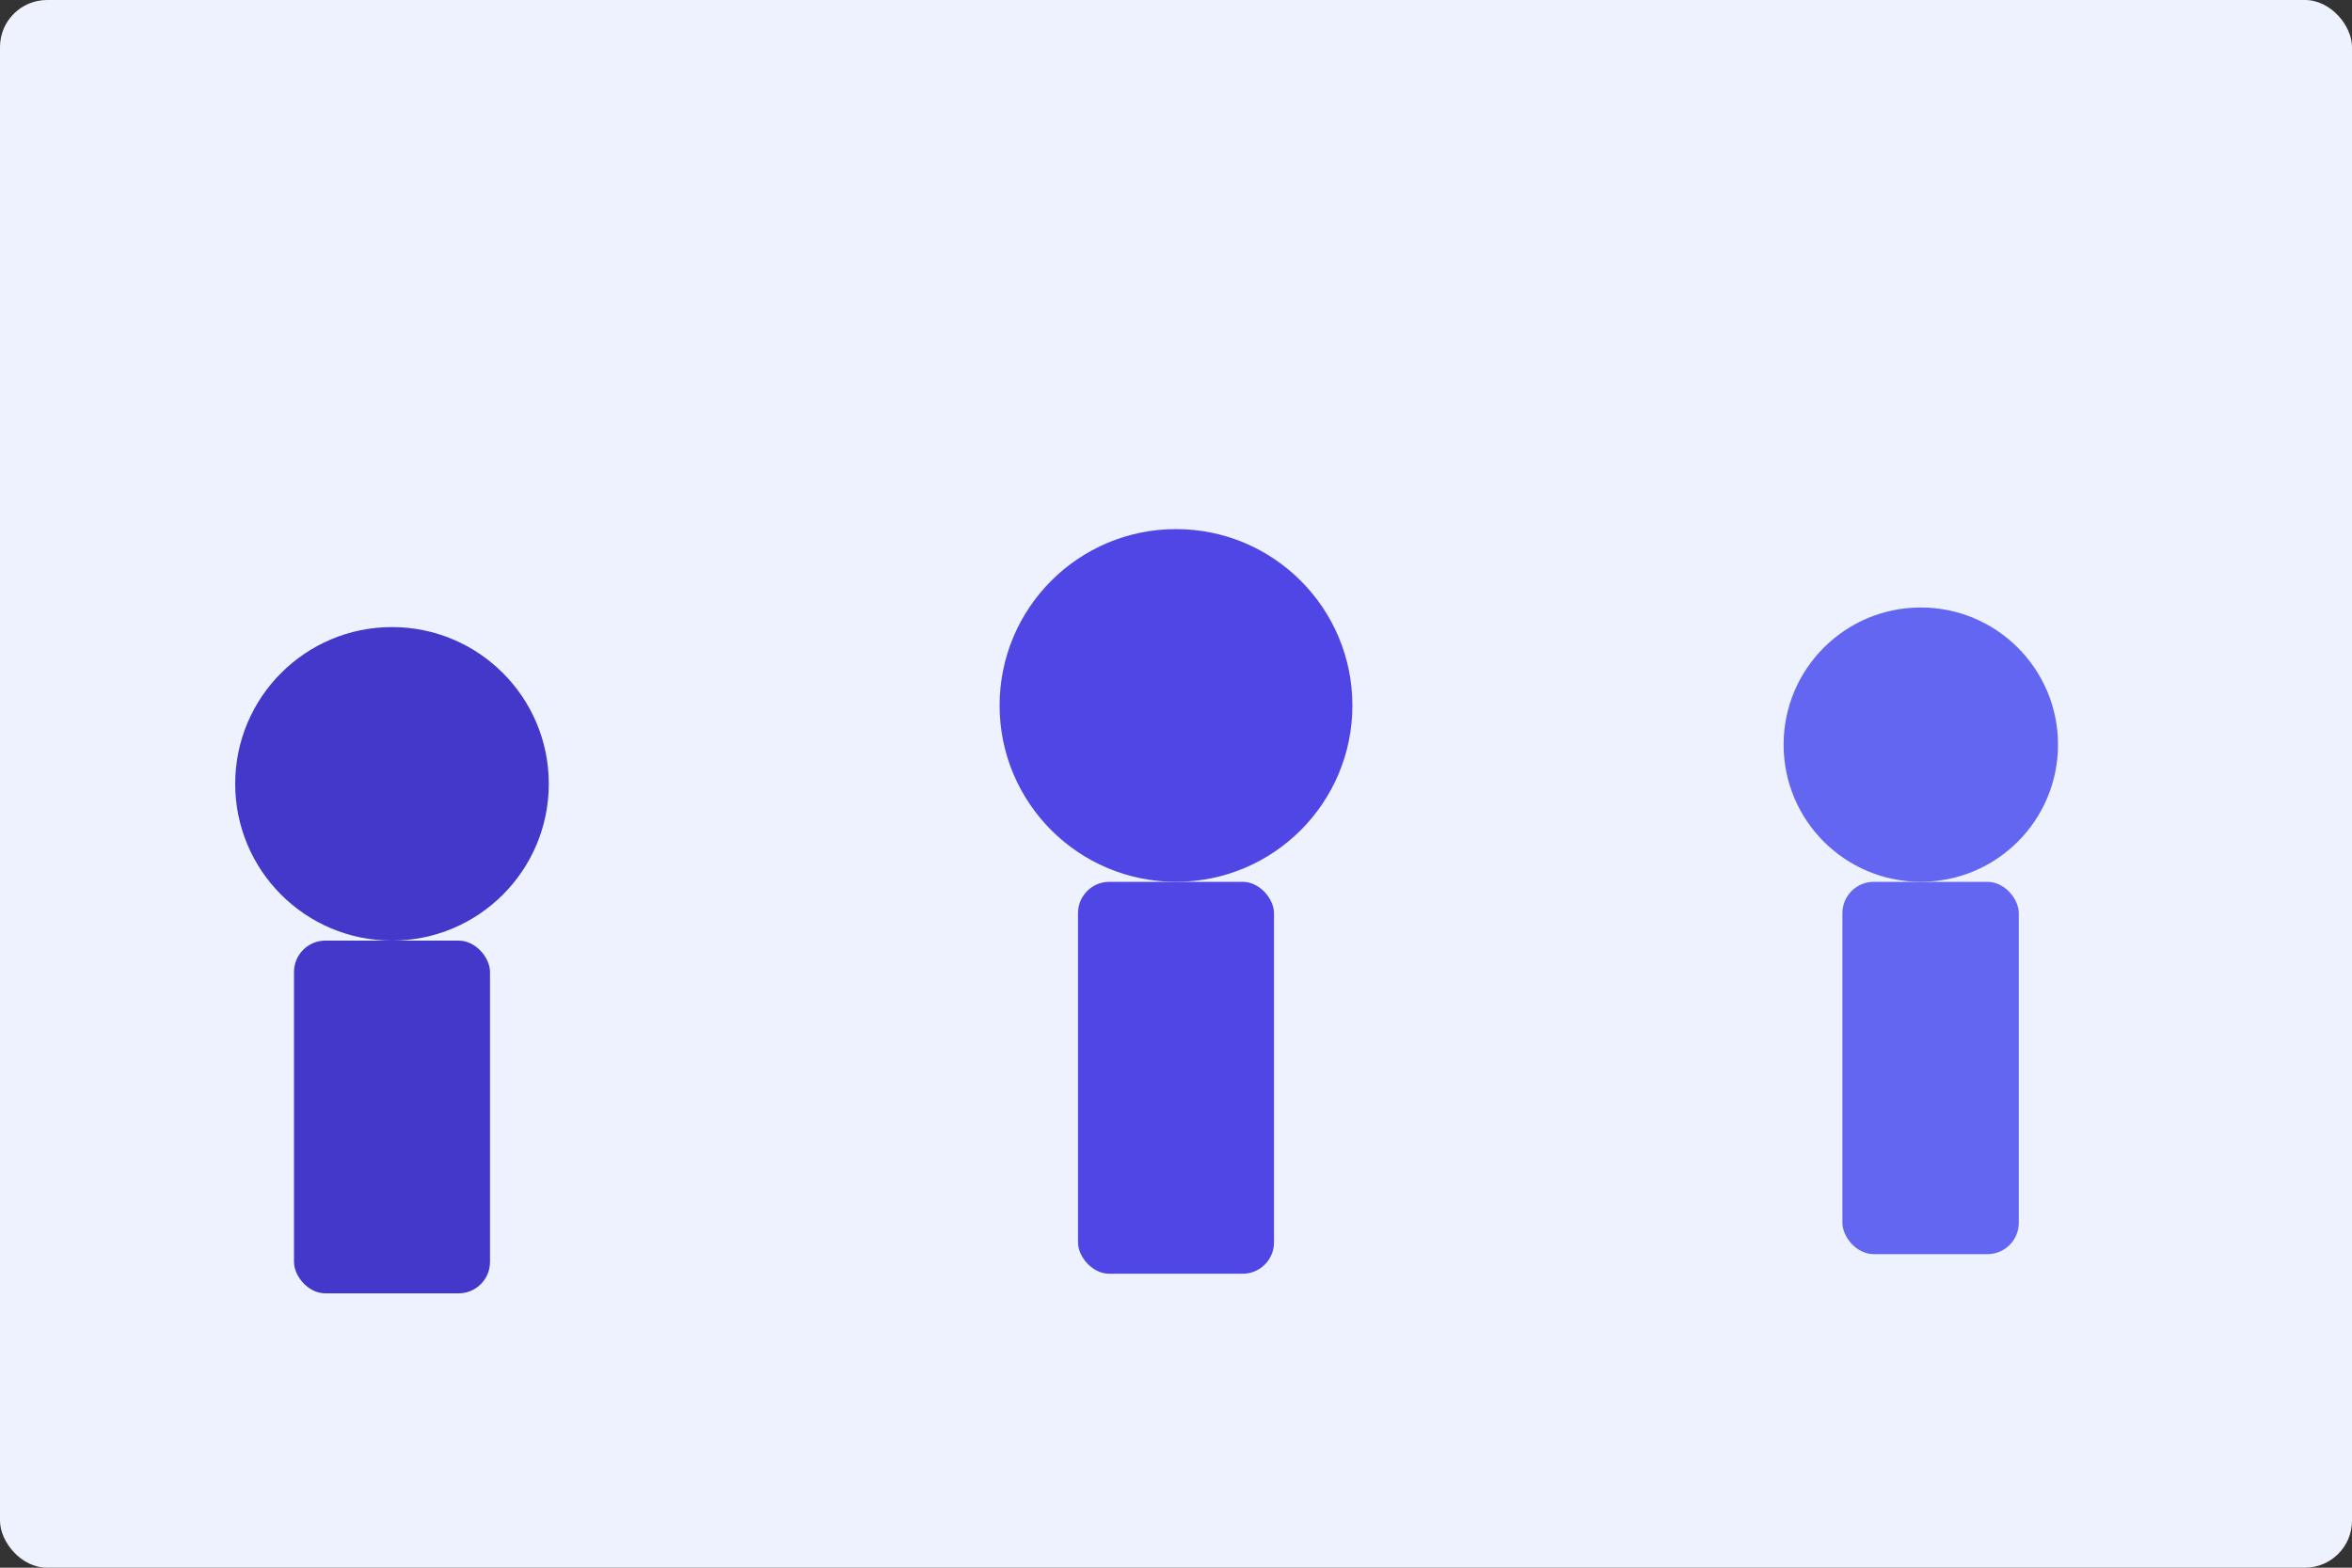<svg xmlns="http://www.w3.org/2000/svg" width="1200" height="800" viewBox="0 0 1200 800" fill="none"><rect x="0" y="0" width="1200" height="800" fill="#333333" stroke="none"/><rect width="1200" height="800" rx="24" fill="#EEF2FF"/><g fill="#4338CA"><circle cx="200" cy="400" r="80"/><rect x="150" y="480" width="100" height="180" rx="16"/></g><g fill="#4F46E5"><circle cx="600" cy="360" r="90"/><rect x="550" y="450" width="100" height="200" rx="16"/></g><g fill="#6366F1"><circle cx="980" cy="380" r="70"/><rect x="940" y="450" width="90" height="190" rx="16"/></g></svg>
